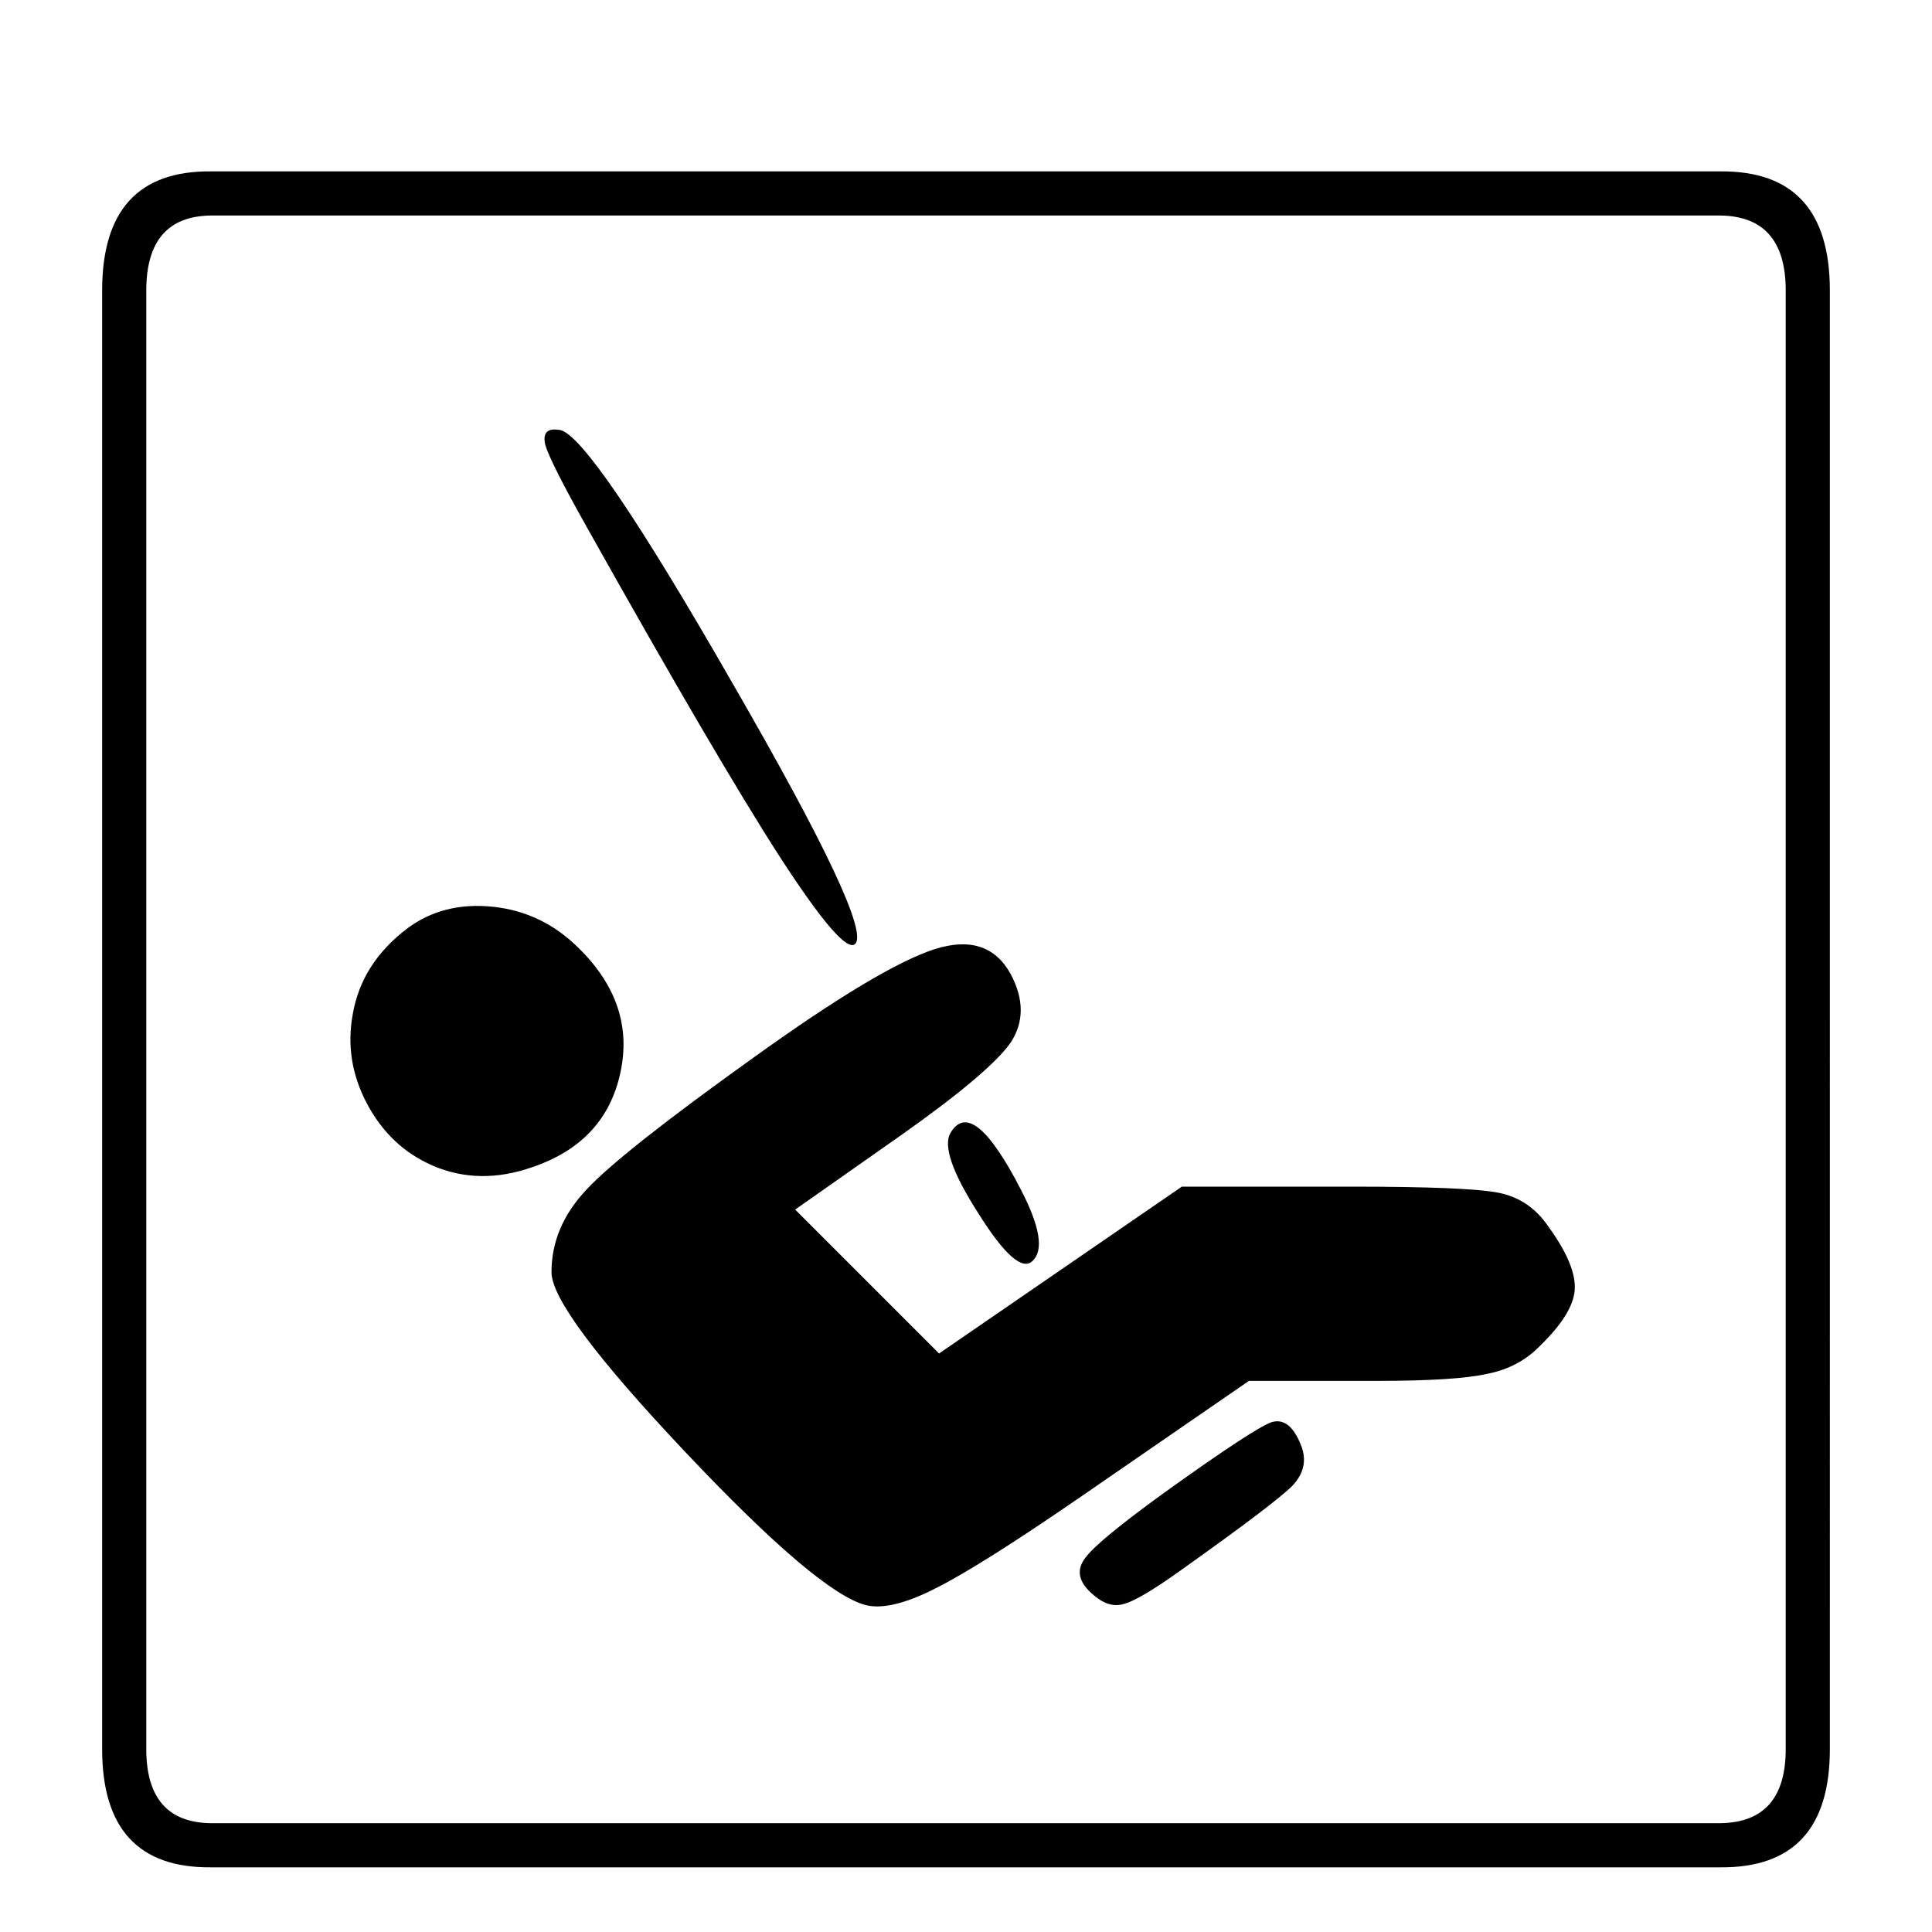 <?xml version="1.0" encoding="utf-8"?>
<!-- Generator: Adobe Illustrator 16.0.0, SVG Export Plug-In . SVG Version: 6.00 Build 0)  -->
<!DOCTYPE svg PUBLIC "-//W3C//DTD SVG 1.1//EN" "http://www.w3.org/Graphics/SVG/1.1/DTD/svg11.dtd">
<svg version="1.1" id="Layer_1" xmlns="http://www.w3.org/2000/svg" xmlns:xlink="http://www.w3.org/1999/xlink" x="0px" y="0px"
	 width="300px" height="300px" viewBox="0 0 300 300" enable-background="new 0 0 300 300" xml:space="preserve">
<g>
	<path fill-rule="evenodd" clip-rule="evenodd" d="M267.141,26.612H32.721C21.481,26.521,15.86,32.69,15.86,45.119v226.467
		c0,12.338,5.622,18.462,16.861,18.37h234.419c11.334,0.092,17-6.032,17-18.37V45.119C284.141,32.69,278.475,26.521,267.141,26.612z
		 M277.286,271.586c0,7.586-3.382,11.425-10.146,11.516H32.721c-6.671-0.091-10.007-3.93-10.007-11.516V45.119
		c0-7.676,3.336-11.562,10.007-11.652h234.419c6.764,0.091,10.146,3.976,10.146,11.652V271.586z M202.024,224.428
		c0.913,2.286,0.458,4.389-1.371,6.309c-1.828,1.825-7.494,6.12-16.999,12.884c-4.568,3.29-7.677,5.119-9.32,5.483
		c-1.646,0.458-3.382-0.228-5.211-2.057c-1.737-1.735-1.919-3.473-0.549-5.208c1.28-1.737,5.393-5.119,12.338-10.145
		c9.05-6.49,14.534-10.1,16.451-10.831C199.282,220.224,200.838,221.412,202.024,224.428z M240.409,190.432
		c2.926,4.021,4.297,7.313,4.112,9.869c-0.182,2.469-1.963,5.347-5.347,8.637c-2.193,2.285-4.935,3.746-8.226,4.387
		c-3.197,0.73-8.91,1.098-17.136,1.098h-19.878l-26.456,18.23c-10.236,7.039-17.64,11.701-22.209,13.985
		c-4.661,2.375-8.271,3.242-10.83,2.604c-4.935-1.279-14.303-9.231-28.103-23.854c-13.8-14.621-20.7-23.899-20.7-27.83
		c0-4.752,1.827-9.047,5.483-12.887c3.564-3.836,12.247-10.691,26.047-20.563c12.978-9.32,22.3-14.895,27.965-16.724
		c5.483-1.735,9.414-0.458,11.789,3.839c2.104,3.928,2.104,7.492,0,10.691c-2.192,3.109-7.813,7.861-16.86,14.258l-16.588,11.652
		l22.345,22.346l37.699-25.909h26.322c12.063,0,19.696,0.318,22.893,0.958C235.93,185.861,238.489,187.599,240.409,190.432z
		 M158.568,184.812c2.924,5.665,3.519,9.32,1.781,10.967c-1.554,1.553-4.341-0.87-8.362-7.267
		c-4.112-6.396-5.574-10.604-4.386-12.611C149.886,172.061,153.543,175.03,158.568,184.812z M82.622,181.245
		c-5.483,1.919-10.647,1.829-15.491-0.273c-4.387-1.919-7.769-5.119-10.145-9.597c-2.376-4.477-3.107-9.138-2.193-13.98
		c0.913-5.211,3.702-9.597,8.362-13.163c3.747-2.833,8.225-3.974,13.434-3.427c5.118,0.549,9.551,2.696,13.298,6.445
		c5.85,5.757,7.998,12.201,6.443,19.329C94.776,173.797,90.207,178.688,82.622,181.245z M84.678,69.109
		c-0.456-1.919,0.32-2.696,2.331-2.332c3.198,0.734,12.063,13.757,26.594,39.07c14.624,25.316,21.021,38.888,19.192,40.717
		c-1.188,1.186-5.071-3.291-11.652-13.436c-6.488-10.054-16.496-27.142-30.021-51.271C87.374,75.187,85.227,70.938,84.678,69.109z"
		/>
</g>
</svg>
